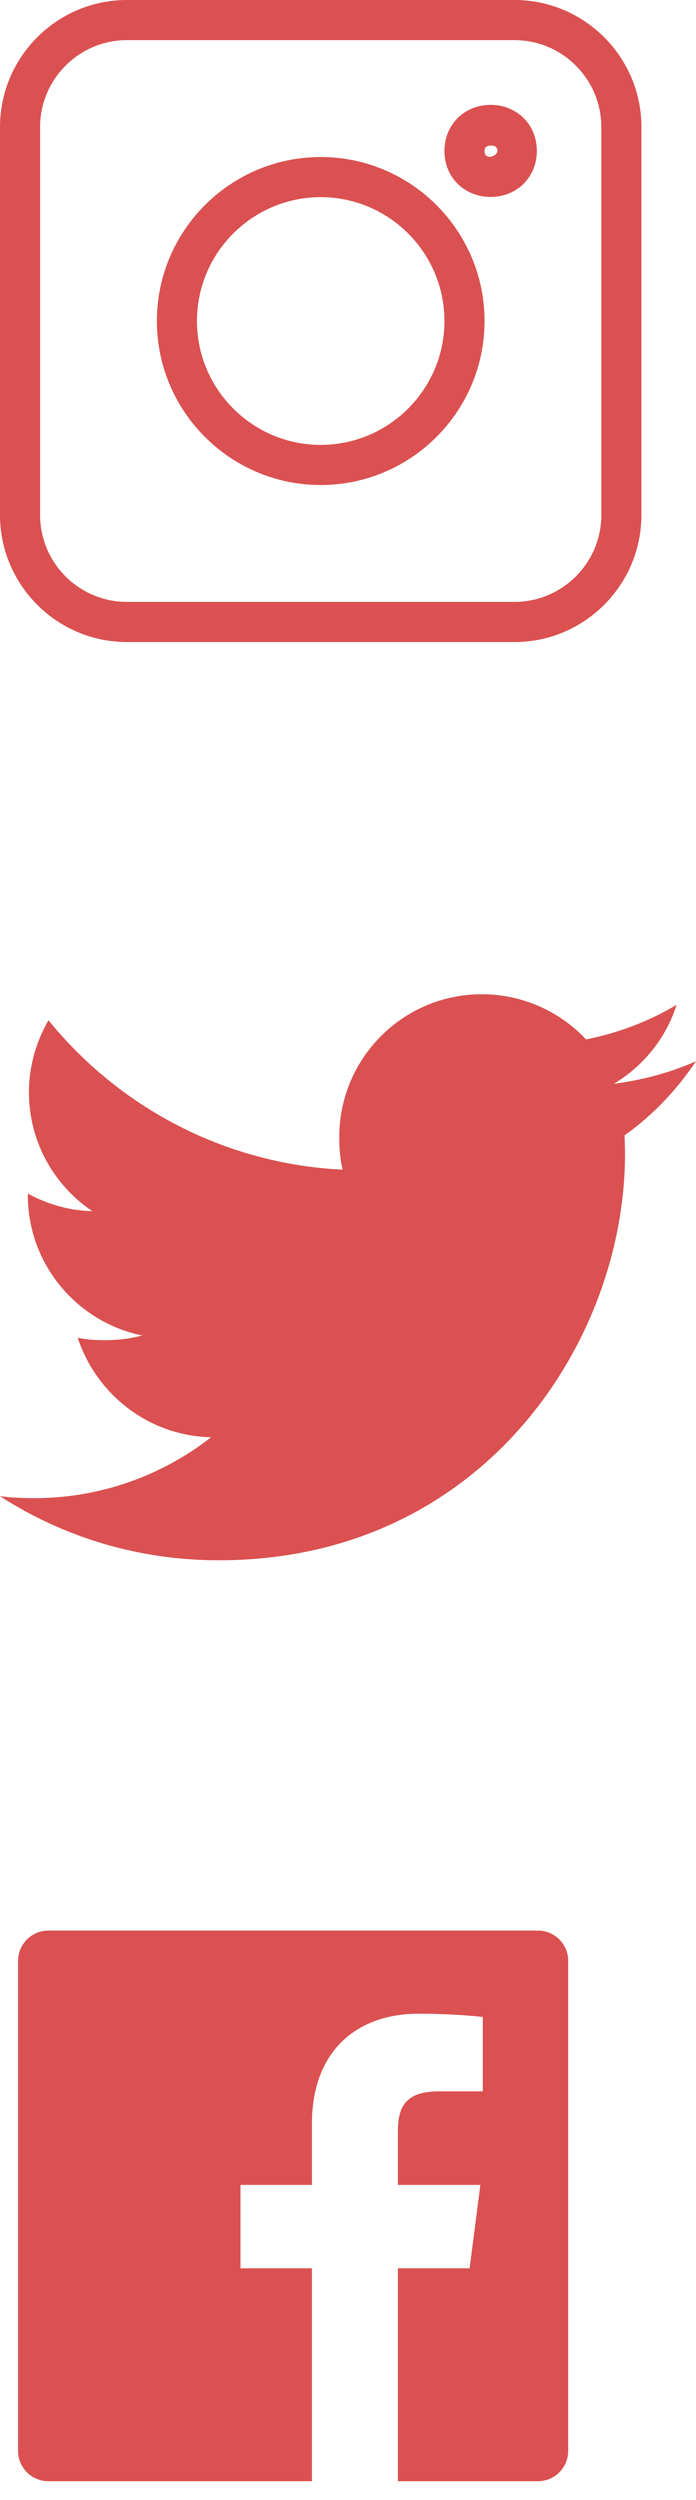 <svg width="51" height="183" viewBox="0 0 51 183" fill="none" xmlns="http://www.w3.org/2000/svg">
<path d="M9.302 47H37.698C42.827 47 47 42.827 47 37.698V9.302C47 4.173 42.827 0 37.698 0H9.302C4.173 0 0 4.173 0 9.302V37.698C0 42.827 4.173 47 9.302 47ZM2.938 9.302C2.938 5.793 5.793 2.938 9.302 2.938H37.698C41.207 2.938 44.062 5.793 44.062 9.302V37.698C44.062 41.207 41.207 44.062 37.698 44.062H9.302C5.793 44.062 2.938 41.207 2.938 37.698V9.302Z" fill="#DB5050"/>
<path d="M23.5 35.505C30.119 35.505 35.505 30.119 35.505 23.5C35.505 16.881 30.119 11.495 23.5 11.495C16.881 11.495 11.495 16.881 11.495 23.5C11.495 30.119 16.881 35.505 23.5 35.505ZM23.5 14.433C28.5 14.433 32.567 18.5 32.567 23.5C32.567 28.5 28.5 32.567 23.5 32.567C18.5 32.567 14.433 28.5 14.433 23.5C14.433 18.5 18.5 14.433 23.5 14.433V14.433Z" fill="#DB5050"/>
<path d="M35.951 14.417C37.882 14.417 39.337 12.968 39.337 11.047C39.337 9.044 37.806 7.677 35.953 7.677C34.022 7.677 32.567 9.126 32.567 11.047C32.567 13.046 34.091 14.417 35.951 14.417ZM36.298 10.724C36.917 11.27 35.505 11.934 35.505 11.049C35.505 10.52 36.223 10.657 36.298 10.724Z" fill="#DB5050"/>
<g clip-path="url(#clip0)">
<path d="M51 77.687C49.103 78.519 47.083 79.07 44.976 79.338C47.143 78.044 48.797 76.01 49.575 73.559C47.554 74.764 45.323 75.615 42.945 76.09C41.026 74.047 38.291 72.781 35.308 72.781C29.519 72.781 24.859 77.48 24.859 83.239C24.859 84.068 24.929 84.865 25.102 85.624C16.409 85.2 8.718 81.034 3.551 74.687C2.649 76.252 2.12 78.044 2.12 79.972C2.12 83.593 3.984 86.803 6.764 88.661C5.084 88.629 3.436 88.142 2.04 87.374C2.04 87.406 2.04 87.447 2.04 87.488C2.04 92.569 5.664 96.79 10.417 97.762C9.566 97.994 8.638 98.106 7.676 98.106C7.006 98.106 6.33 98.068 5.696 97.927C7.051 102.068 10.895 105.112 15.466 105.211C11.909 107.994 7.392 109.67 2.502 109.67C1.645 109.67 0.822 109.632 0 109.527C4.631 112.513 10.12 114.219 16.04 114.219C35.279 114.219 45.798 98.281 45.798 84.467C45.798 84.004 45.782 83.558 45.76 83.115C47.835 81.642 49.578 79.803 51 77.687Z" fill="#DB5050"/>
</g>
<path d="M39.41 141.323H3.546C2.318 141.323 1.323 142.319 1.323 143.548V179.412C1.323 180.64 2.319 181.635 3.548 181.635H22.857V166.046H17.621V159.944H22.857V155.453C22.857 150.245 26.036 147.411 30.681 147.411C32.907 147.411 34.819 147.577 35.376 147.651V153.094H32.172C29.645 153.094 29.156 154.295 29.156 156.057V159.944H35.199L34.411 166.046H29.156V181.635H39.41C40.639 181.635 41.635 180.64 41.635 179.411C41.635 179.411 41.635 179.41 41.635 179.41V143.546C41.635 142.318 40.639 141.323 39.41 141.323Z" fill="#DB5050"/>
<defs>
<clipPath id="clip0">
<rect width="51" height="51" fill="white" transform="translate(0 68)"/>
</clipPath>
</defs>
</svg>
